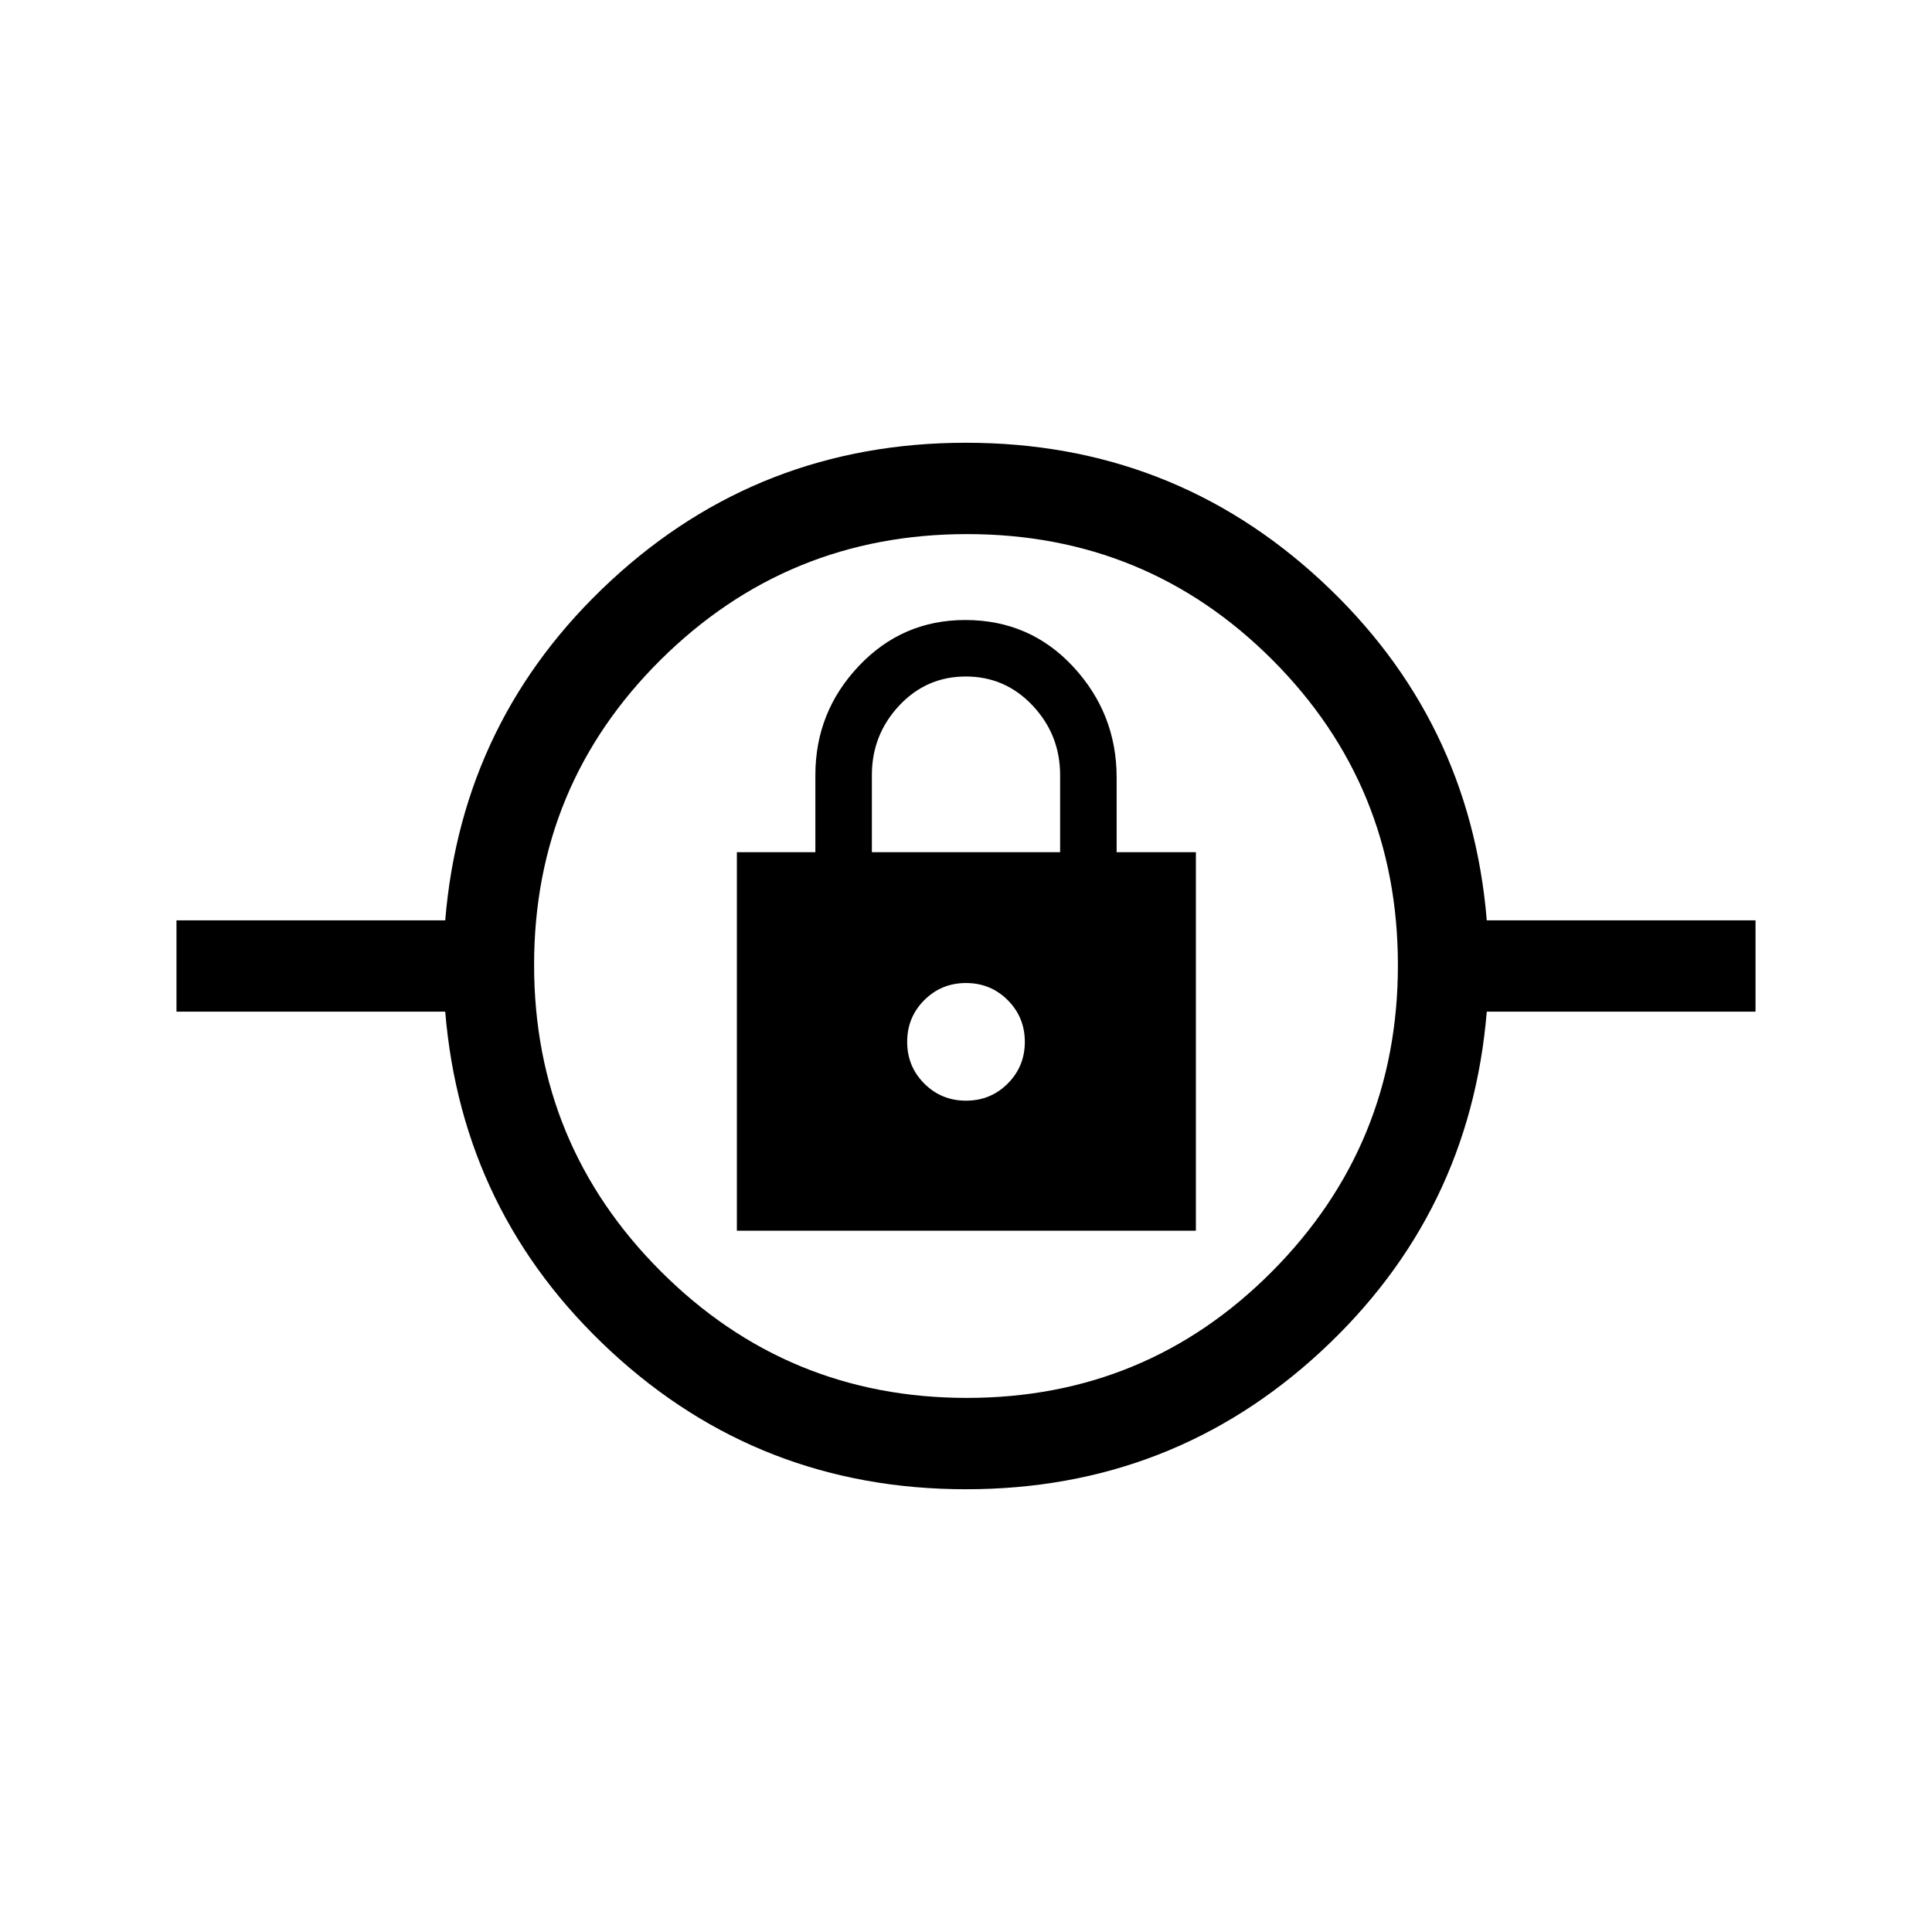 <svg xmlns="http://www.w3.org/2000/svg" height="48" viewBox="0 -960 960 960" width="48"><path d="M480-220q-102.46 0-176.46-68.54-74-68.54-82.31-168.77H87.69v-45.38h133.54q8.31-100.23 82.31-168.77T480-740q102.46 0 176.46 68.54 74 68.54 82.31 168.77h133.54v45.38H738.77q-8.31 100.23-82.31 168.77T480-220Zm.44-45.39q89.25 0 151.71-62.9 62.46-62.9 62.46-152.15t-62.4-151.71q-62.41-62.46-151.66-62.46t-152.21 62.4q-62.95 62.41-62.95 151.66t62.9 152.21q62.9 62.95 152.15 62.95Zm-114.29-83.07h228.08v-188.08h-39.38v-37.15q0-31.68-21.53-54.96-21.53-23.27-53.7-23.27-31.24 0-52.85 22.82-21.62 22.82-21.62 54.25v38.31h-39v188.08ZM480-413.08q-12.23 0-20.73-8.5t-8.5-20.73q0-12.23 8.5-20.73t20.73-8.5q12.23 0 20.73 8.5t8.5 20.73q0 12.23-8.5 20.73t-20.73 8.5Zm-46.77-123.46v-38.31q0-20 13.53-34.5t33.16-14.5q19.63 0 33.24 14.5 13.61 14.5 13.61 34.5v38.31h-93.54ZM480-442.31Z"/></svg>